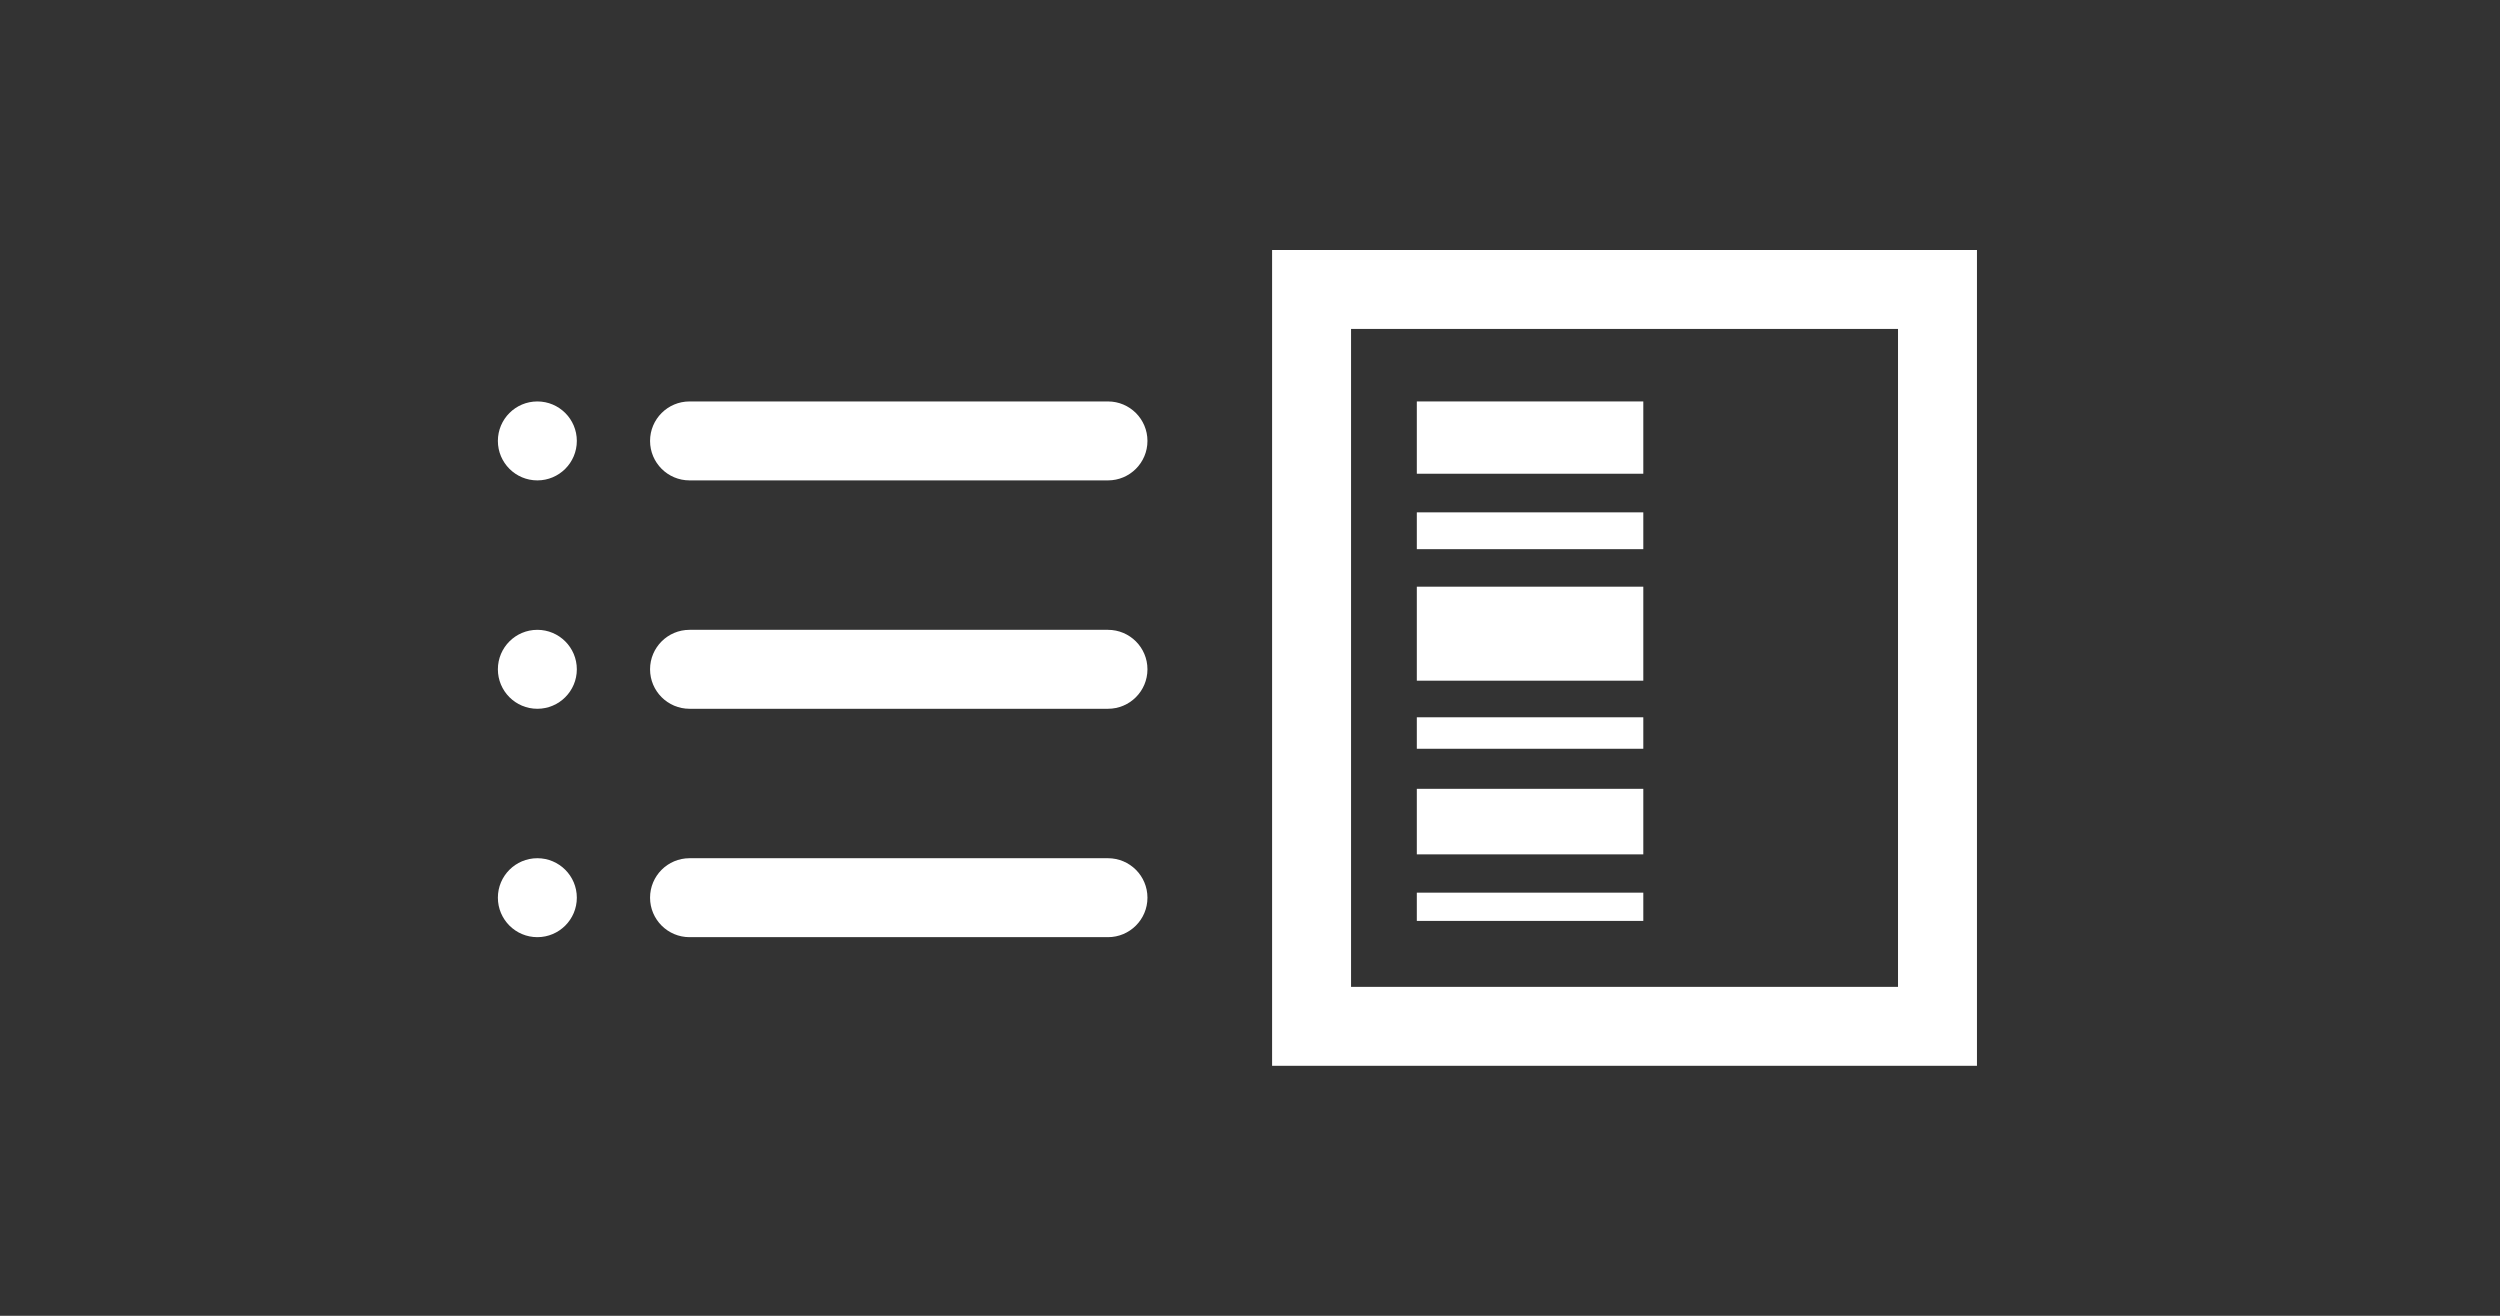 <?xml version="1.0" encoding="iso-8859-1"?>
<!-- Generator: Adobe Illustrator 15.0.0, SVG Export Plug-In . SVG Version: 6.00 Build 0)  -->
<!DOCTYPE svg PUBLIC "-//W3C//DTD SVG 1.1//EN" "http://www.w3.org/Graphics/SVG/1.1/DTD/svg11.dtd">
<svg version="1.1" id="_x32__x5F_End_x5F_Line_x5F_Program"
	 xmlns="http://www.w3.org/2000/svg" xmlns:xlink="http://www.w3.org/1999/xlink" x="0px" y="0px" width="538.583px"
	 height="283.465px" viewBox="0 0 538.583 283.465" style="enable-background:new 0 0 538.583 283.465;" xml:space="preserve">
<rect x="0" y="0" width="538.583" height="283.465" fill="#333333" stroke="none"/>
<g>
	<g>
		<g>
			<path style="fill:#FFFFFF;" d="M238.696,103.493h-90.148c-4.697,0-8.504-3.808-8.504-8.504s3.807-8.504,8.504-8.504h90.148
				c4.697,0,8.504,3.808,8.504,8.504S243.393,103.493,238.696,103.493z"/>
		</g>
		<g>
			<circle style="fill:#FFFFFF;" cx="115.764" cy="94.989" r="8.504"/>
		</g>
		<g>
			<path style="fill:#FFFFFF;" d="M238.696,152.694h-90.148c-4.697,0-8.504-3.808-8.504-8.504s3.807-8.504,8.504-8.504h90.148
				c4.697,0,8.504,3.808,8.504,8.504S243.393,152.694,238.696,152.694z"/>
		</g>
		<g>
			<circle style="fill:#FFFFFF;" cx="115.764" cy="144.19" r="8.504"/>
		</g>
		<g>
			<path style="fill:#FFFFFF;" d="M238.696,201.896h-90.148c-4.697,0-8.504-3.808-8.504-8.504s3.807-8.504,8.504-8.504h90.148
				c4.697,0,8.504,3.808,8.504,8.504S243.393,201.896,238.696,201.896z"/>
		</g>
		<g>
			<circle style="fill:#FFFFFF;" cx="115.764" cy="193.392" r="8.504"/>
		</g>
	</g>
	<path style="fill:#FFFFFF;" d="M274.051,53.858v175.75h151.852V53.858H274.051z M408.895,212.601H291.06V70.866h117.835V212.601z"
		/>
	<rect x="305.23" y="86.485" style="fill:#FFFFFF;" width="48.791" height="15.573"/>
	<rect x="305.23" y="110.378" style="fill:#FFFFFF;" width="48.791" height="7.931"/>
	<rect x="305.23" y="126.392" style="fill:#FFFFFF;" width="48.791" height="20.25"/>
	<rect x="305.23" y="154.528" style="fill:#FFFFFF;" width="48.791" height="6.78"/>
	<rect x="305.23" y="169.939" style="fill:#FFFFFF;" width="48.791" height="14.12"/>
	<rect x="305.23" y="192.309" style="fill:#FFFFFF;" width="48.791" height="6.086"/>
</g>
</svg>
